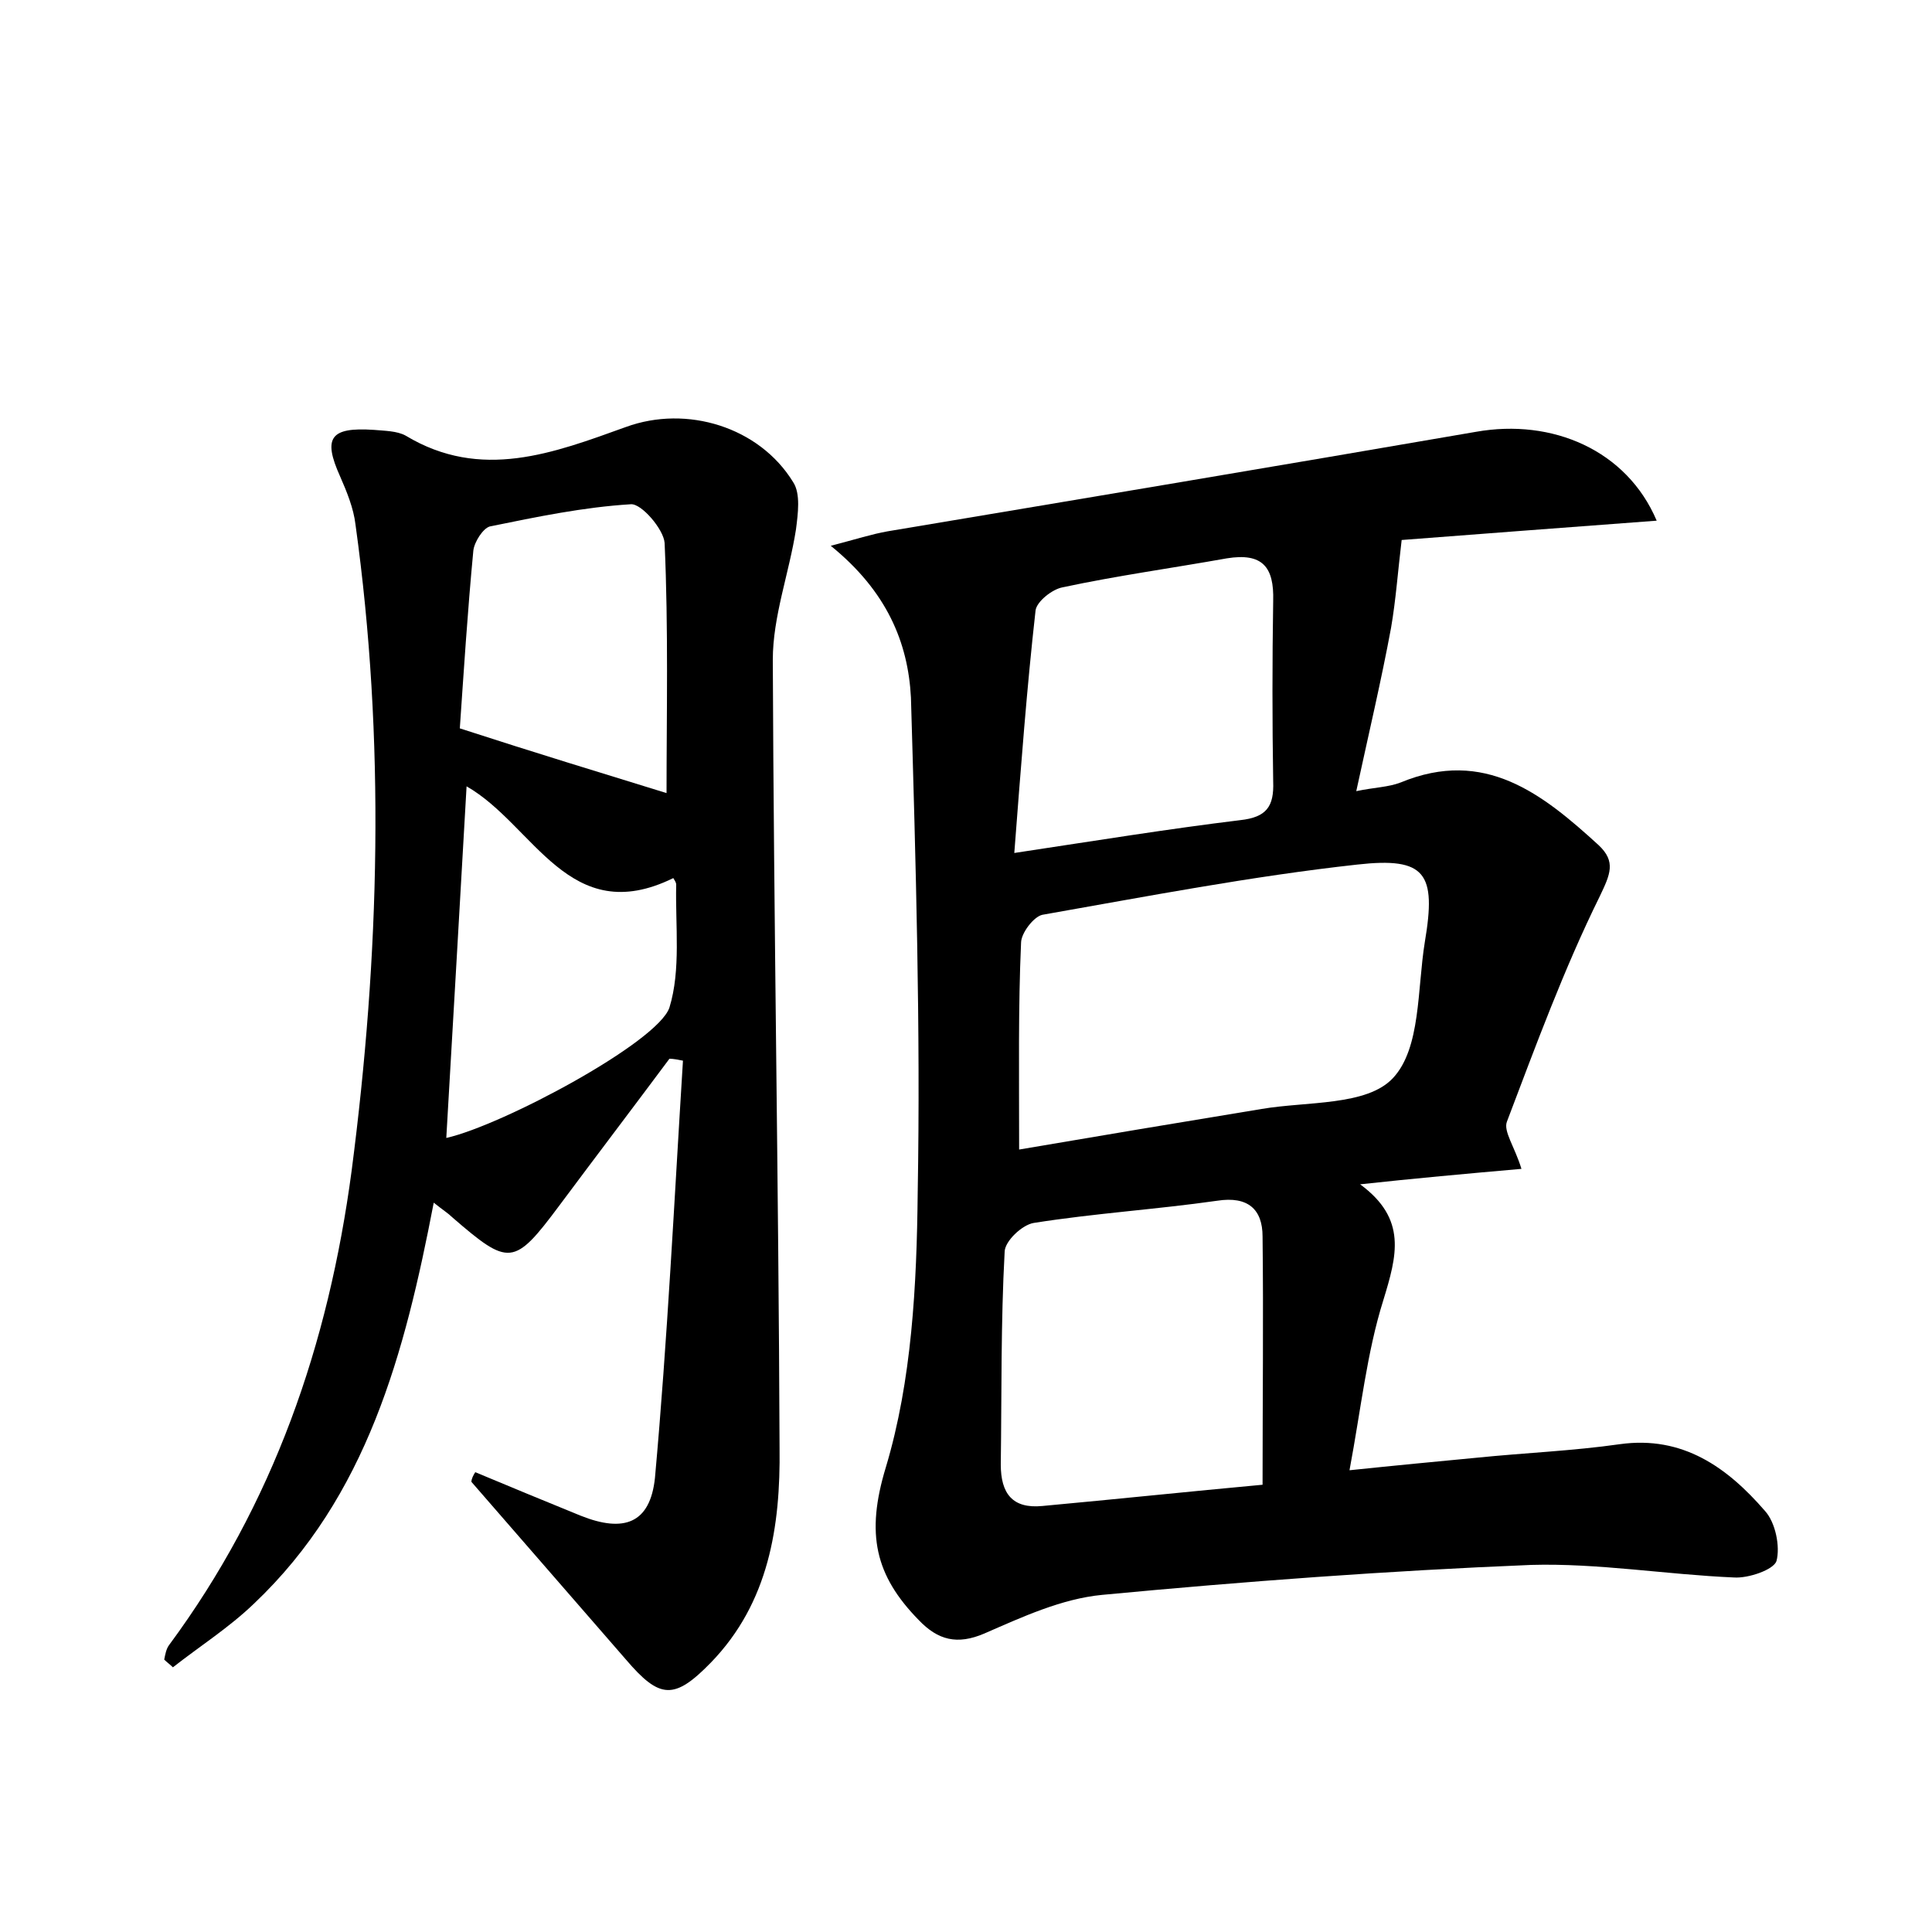 <?xml version="1.0" encoding="utf-8"?>
<!-- Generator: Adobe Illustrator 22.0.0, SVG Export Plug-In . SVG Version: 6.00 Build 0)  -->
<svg version="1.1" id="图层_1" xmlns="http://www.w3.org/2000/svg" xmlns:xlink="http://www.w3.org/1999/xlink" x="0px" y="0px"
	 viewBox="0 0 200 200" style="enable-background:new 0 0 200 200;" xml:space="preserve">
<style type="text/css">
	.st0{fill:#FFFFFF;}
</style>
<g>
	
	<path d="M86,56.5c2.7-0.7,4.2-1.2,5.9-1.5c20.3-3.4,40.6-6.8,60.9-10.3c7.9-1.4,15.6,1.9,18.7,9.2c-9.5,0.7-18.5,1.4-26.4,2
		c-0.4,3.3-0.6,6.2-1.1,9.1c-1,5.4-2.3,10.9-3.6,16.9c1.9-0.4,3.3-0.4,4.6-0.9c8.7-3.6,14.7,1.2,20.5,6.5c1.8,1.7,1.2,3,0.1,5.3
		c-3.7,7.5-6.6,15.4-9.6,23.3c-0.4,1,0.8,2.6,1.5,4.9c-5.7,0.5-11.2,1-16.7,1.6c4.9,3.6,3.8,7.4,2.4,12c-1.7,5.4-2.3,11.2-3.5,17.6
		c4.8-0.5,9-0.9,13.2-1.3c4.9-0.5,9.9-0.7,14.8-1.4c6.5-0.9,11.1,2.4,15,6.9c1.1,1.2,1.6,3.7,1.2,5.2c-0.3,0.9-2.9,1.8-4.4,1.7
		c-7-0.3-14.1-1.5-21-1.3c-14.8,0.6-29.6,1.7-44.4,3.1c-4.2,0.4-8.3,2.3-12.2,4c-2.8,1.2-4.8,0.7-6.8-1.4c-4.5-4.6-5.5-8.9-3.4-15.8
		c2.7-9,3.2-18.9,3.3-28.4c0.3-17.1-0.2-34.2-0.7-51.3C94,66.5,91.8,61.2,86,56.5z M105.5,119c8.2-1.4,16.6-2.8,25.1-4.2
		c4.7-0.8,10.9-0.3,13.6-3.2c2.9-3.1,2.5-9.2,3.3-14.1c1.2-7.1,0.1-8.8-7-8c-10.9,1.2-21.8,3.3-32.6,5.2c-0.9,0.2-2.2,1.9-2.2,2.9
		C105.4,104.3,105.5,111,105.5,119z M130.7,153.7c0-8.8,0.1-17.3,0-25.7c0-2.8-1.5-4.2-4.7-3.7c-6.3,0.9-12.7,1.3-19,2.3
		c-1.2,0.2-3,1.9-3,3c-0.4,7.3-0.3,14.7-0.4,22c0,3,1.2,4.6,4.3,4.3C115.5,155.2,123.1,154.4,130.7,153.7z M105,88.3
		c8.6-1.3,16-2.5,23.4-3.4c2.7-0.3,3.5-1.4,3.4-4c-0.1-6.2-0.1-12.5,0-18.7c0.1-3.5-1.1-5-4.8-4.4c-5.6,1-11.4,1.8-17,3
		c-1.1,0.2-2.7,1.5-2.8,2.4C106.3,71.2,105.7,79.2,105,88.3z"/>
	<path d="M49.2,152.4c3.6,1.5,7.2,3,10.9,4.5c4.5,1.8,7.2,0.8,7.7-3.9c1.3-14.4,2-28.8,2.9-43.2c-0.5-0.1-1-0.2-1.4-0.2
		c-3.8,5.1-7.6,10.1-11.4,15.2c-4.7,6.3-5.2,6.3-11.1,1.2c-0.4-0.4-0.9-0.7-1.9-1.5c-3,15.6-6.9,30.4-18.6,41.5
		c-2.6,2.5-5.6,4.4-8.4,6.6c-0.3-0.3-0.6-0.5-0.9-0.8c0.1-0.5,0.2-1.1,0.5-1.5c10.8-14.6,16.5-31.1,18.9-49.1
		c2.9-22.3,3.5-44.6,0.4-66.9c-0.2-1.7-0.9-3.4-1.6-5c-1.8-4-1-5.1,3.5-4.8c1.1,0.1,2.4,0.1,3.3,0.6c7.8,4.7,15.3,1.8,22.8-0.9
		c6.3-2.3,13.8,0,17.3,5.7c0.8,1.2,0.5,3.3,0.3,4.9c-0.7,4.5-2.4,9-2.4,13.5c0.1,27.2,0.6,54.4,0.7,81.6c0.1,8.1-1.1,16-7.1,22.2
		c-3.8,3.9-5.3,3.8-8.8-0.3c-5.3-6.1-10.6-12.2-16-18.4C48.8,153.1,49,152.7,49.2,152.4z M69,82.1c0-8.1,0.2-17-0.2-25.9
		c-0.1-1.4-2.4-4.1-3.5-4c-4.9,0.3-9.7,1.3-14.6,2.3c-0.7,0.2-1.6,1.6-1.7,2.5c-0.6,6.3-1,12.6-1.4,18.4C55.3,77.9,62.2,80,69,82.1z
		 M48.3,81.4c-0.7,12.3-1.4,24.3-2.1,36.4c5.8-1.3,21.9-9.9,23.1-13.5c1.2-3.9,0.6-8.5,0.7-12.7c0-0.3-0.2-0.5-0.3-0.7
		C58.9,96.2,55.3,85.4,48.3,81.4z"/>
	
	
	
	
	
</g>
</svg>
